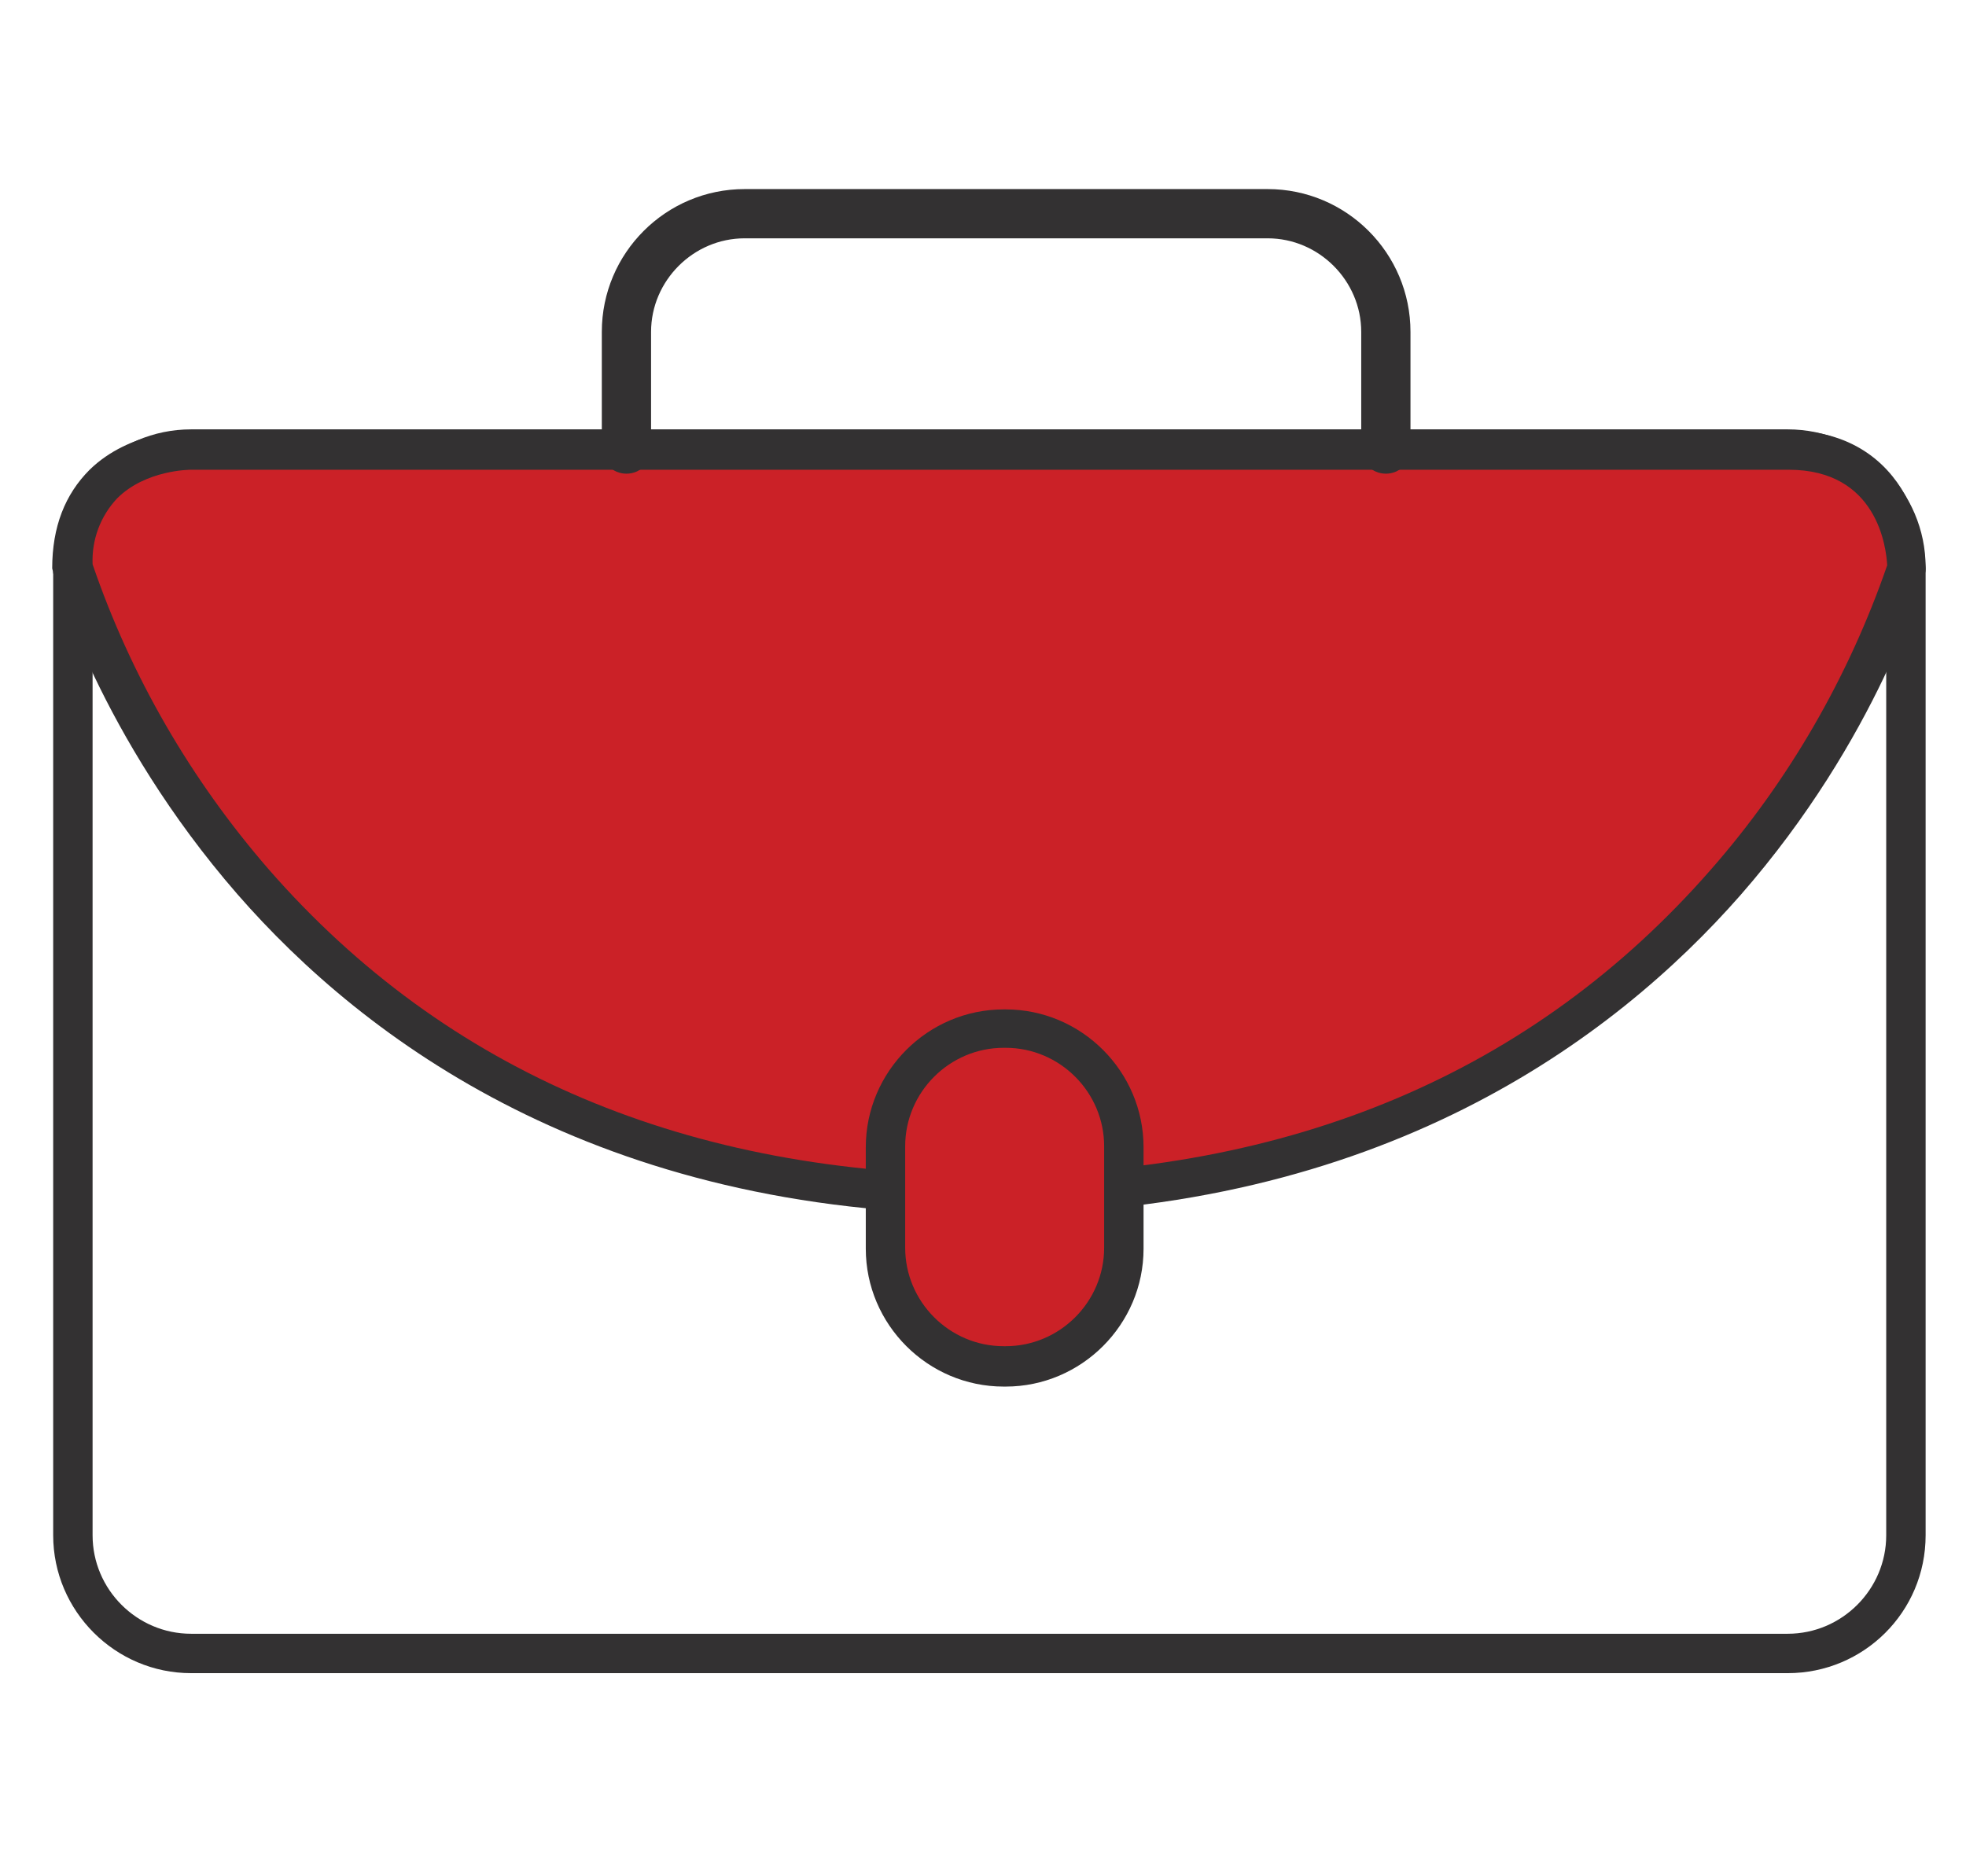 <?xml version="1.0" encoding="utf-8"?>
<!-- Generator: Adobe Illustrator 21.1.0, SVG Export Plug-In . SVG Version: 6.00 Build 0)  -->
<svg version="1.1" id="Layer_1" xmlns="http://www.w3.org/2000/svg" xmlns:xlink="http://www.w3.org/1999/xlink" x="0px" y="0px"
	 viewBox="0 0 199.6 190.5" style="enable-background:new 0 0 199.6 190.5;" xml:space="preserve">
<style type="text/css">
	.st0{fill:#333132;}
	.st1{fill:#CB2127;}
</style>
<title>1</title>
<path class="st0" d="M181.5,169.9H19.4c-7.7,0-14-6.3-14-14V57.6c0-7.7,6.3-14,14-14h162.1c7.7,0,14,6.3,14,14v98.3
	C195.5,163.7,189.2,169.9,181.5,169.9z M19.4,47.6c-5.5,0-10,4.5-10,10v98.3c0,5.5,4.5,10,10,10h162.1c5.5,0,10-4.5,10-10V57.6
	c0-5.5-4.5-10-10-10H19.4z"/>
<path class="st1" d="M7.4,57.6c0,0,17.8,63.7,93.1,63.7s93.1-63.7,93.1-63.7s-0.1-12-12-12H19.4C19.4,45.6,7.4,45.5,7.4,57.6z"/>
<path class="st0" d="M100.4,123.3c-39.7,0-63.4-17.7-76.3-32.5c-14-16.1-18.5-32-18.7-32.6c0-0.2-0.1-0.4-0.1-0.5
	c0-4.2,1.3-7.5,3.8-10c4.1-4,10-4,10.3-4h162.1c7.1,0,10.6,3.9,12.2,7.1c1.1,2.1,1.7,4.5,1.8,6.9c0,0.2,0,0.4-0.1,0.6
	c-0.2,0.7-4.7,16.6-18.7,32.6C163.8,105.6,140.1,123.3,100.4,123.3z M9.4,57.3c3.9,11.4,10,21.9,17.9,31c18,20.6,42.6,31,73.2,31
	s55.2-10.4,73.2-31c7.9-9,14-19.6,17.9-30.9c-0.1-1.8-1-9.7-10-9.7H19.4c-0.1,0-4.6,0-7.5,2.9C10.2,52.4,9.3,54.8,9.4,57.3L9.4,57.3
	z"/>
<path class="st1" d="M101.9,104.4h0.2c6.6,0,12,5.4,12,12v10.3c0,6.6-5.4,12-12,12h-0.2c-6.6,0-12-5.4-12-12v-10.3
	C89.9,109.8,95.3,104.4,101.9,104.4z"/>
<path class="st0" d="M102.1,140.8h-0.2c-7.7,0-14-6.3-14-14v-10.3c0-7.7,6.3-14,14-14l0,0h0.2c7.7,0,14,6.3,14,14l0,0v10.3
	C116.1,134.5,109.8,140.8,102.1,140.8z M101.9,106.4c-5.5,0-10,4.5-10,10v10.3c0,5.5,4.5,10,10,10h0.2c5.5,0,10-4.5,10-10v-10.3
	c0-5.5-4.5-10-10-10H101.9z"/>
<path class="st0" d="M140.7,48.1c-1.4,0-2.5-1.1-2.5-2.5V33.7c0-5.2-4.3-9.5-9.5-9.5H75.6c-5.2,0-9.5,4.3-9.5,9.5v11.9
	c0,1.4-1.1,2.5-2.5,2.5c-1.4,0-2.5-1.1-2.5-2.5V33.7c0-8,6.5-14.5,14.5-14.5h53.1c8,0,14.5,6.5,14.5,14.5v11.9
	C143.2,47,142.1,48.1,140.7,48.1z"/>
</svg>

